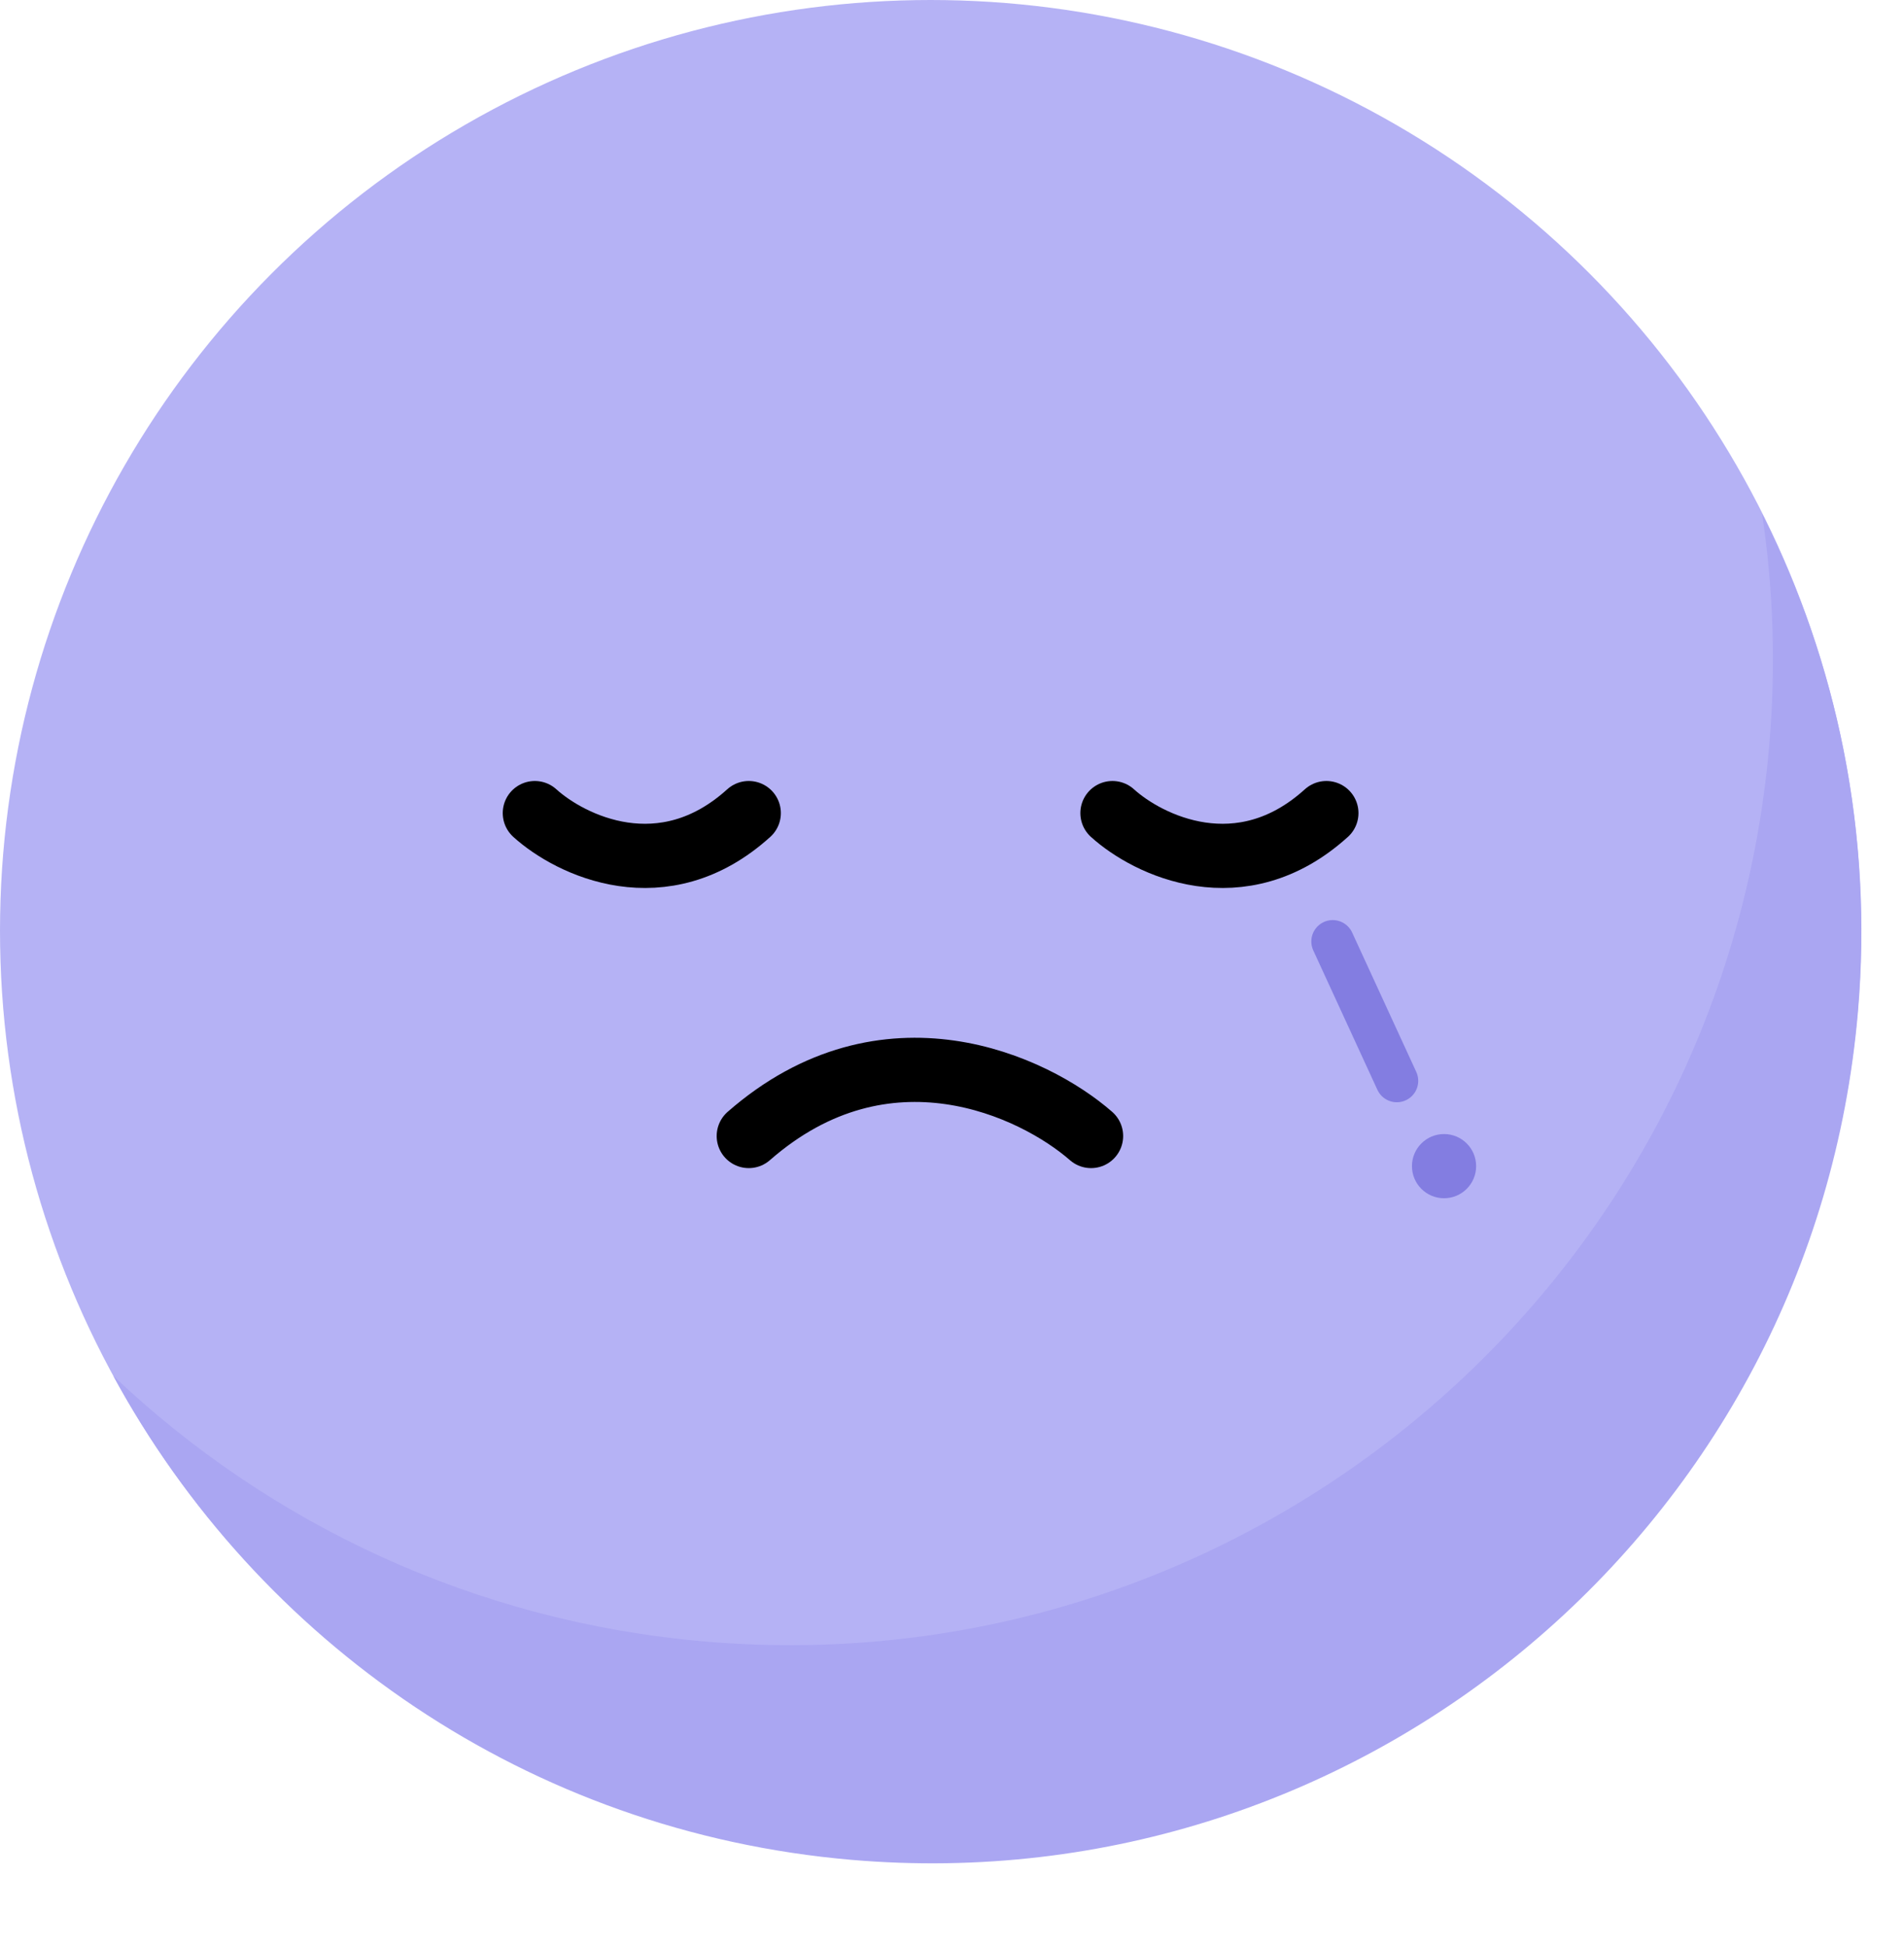 <svg width="89" height="91" viewBox="0 0 89 91" fill="none" xmlns="http://www.w3.org/2000/svg">
<circle cx="43.5" cy="43.5" r="43.5" fill="#B5B2F5"/>
<path d="M51 53.092C48.333 50.759 41.4 47.492 35 53.092" stroke="black" stroke-width="3" stroke-linecap="round"/>
<path fill-rule="evenodd" clip-rule="evenodd" d="M32.959 76.717C58.257 78.891 80.528 60.133 82.702 34.821C83.019 31.135 82.892 27.514 82.366 24.009C85.878 30.97 87.563 38.962 86.846 47.302C84.79 71.238 63.729 88.976 39.806 86.921C24.682 85.621 12.034 76.722 5.297 64.303C12.586 71.212 22.177 75.791 32.959 76.717Z" fill="#AAA6F2"/>
<path d="M52 38C53.667 39.509 58 41.622 62 38" stroke="black" stroke-width="3" stroke-linecap="round"/>
<path d="M62.296 44L65.293 50.514" stroke="#837DE1" stroke-width="2" stroke-linecap="round"/>
<circle cx="67.5" cy="54.5" r="1.5" fill="#837DE1"/>
<path d="M25 38C26.667 39.509 31 41.622 35 38" stroke="black" stroke-width="3" stroke-linecap="round"/>
</svg>
